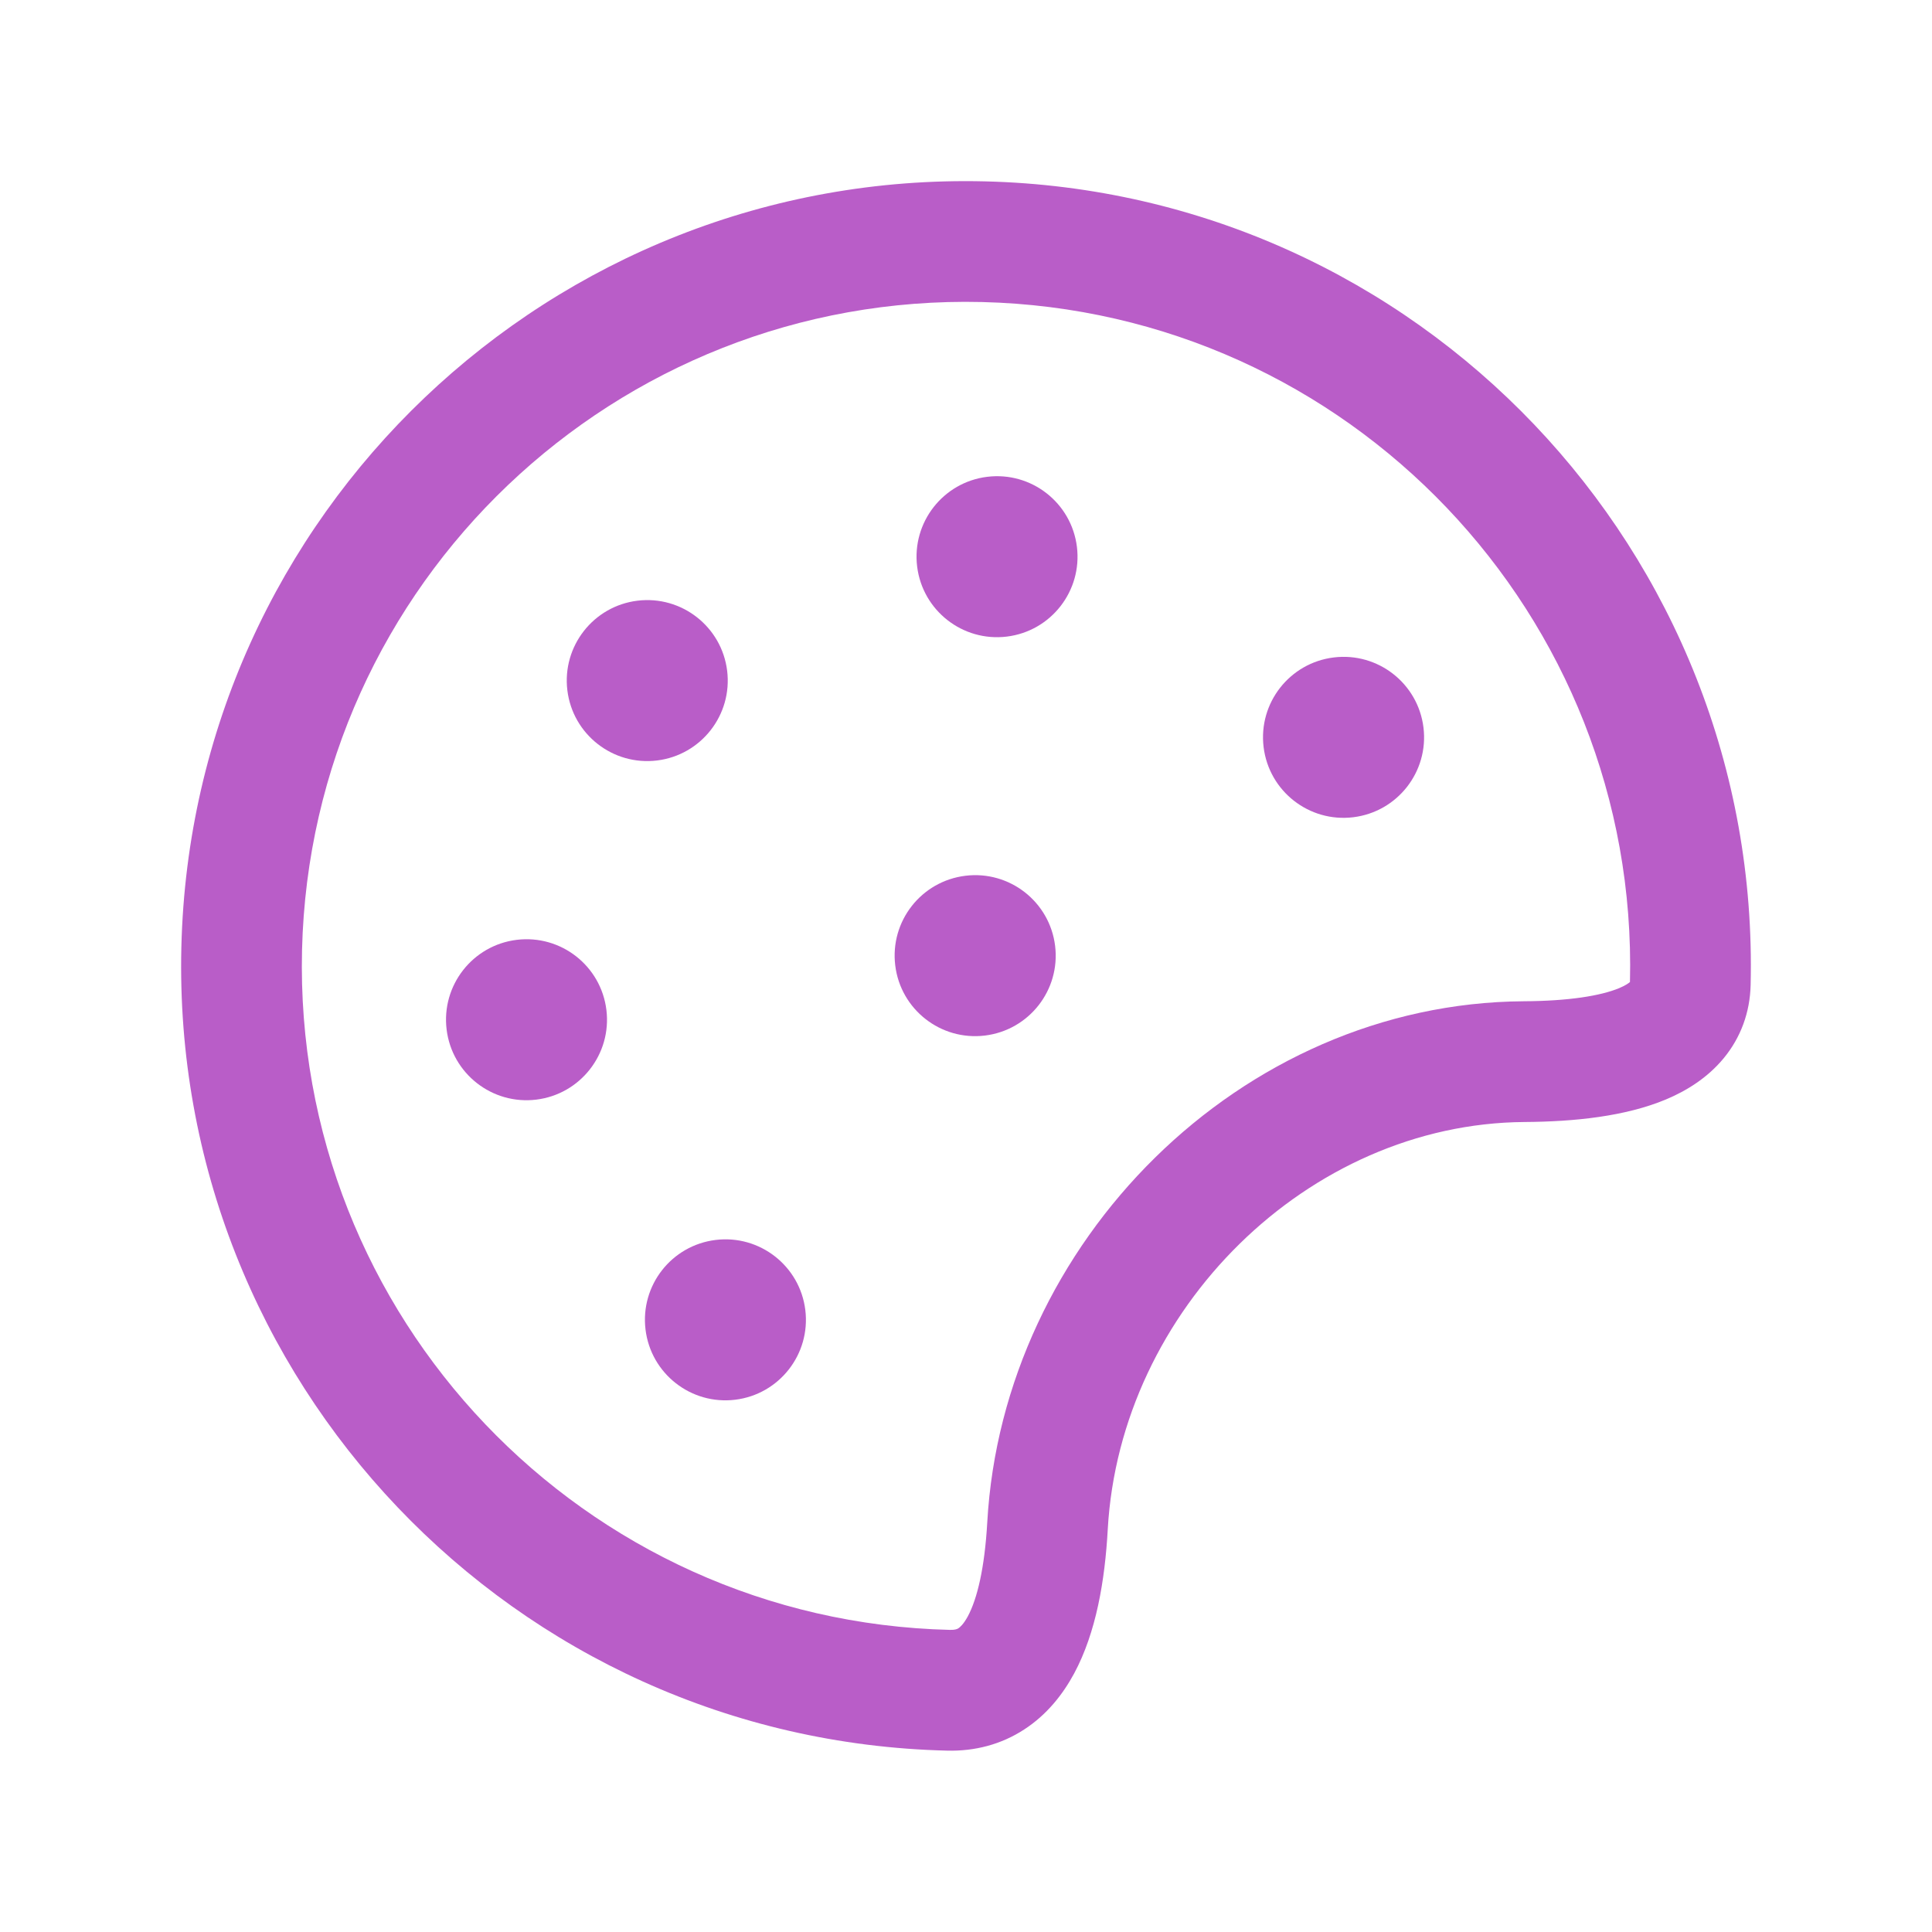 <svg width="24" height="24" viewBox="0 0 24 24" fill="none" xmlns="http://www.w3.org/2000/svg">
<path d="M8.89 15.403C8.342 15.47 7.952 15.968 8.019 16.517C8.086 17.065 8.585 17.455 9.133 17.388C9.681 17.321 10.071 16.822 10.004 16.274C9.937 15.726 9.438 15.336 8.89 15.403Z" fill="#B95DC8"/>
<path d="M5.548 12.789C5.481 12.241 5.871 11.742 6.419 11.675C6.968 11.608 7.466 11.998 7.533 12.546C7.6 13.094 7.21 13.593 6.662 13.66C6.114 13.727 5.615 13.337 5.548 12.789Z" fill="#B95DC8"/>
<path d="M7.919 7.462C7.371 7.529 6.981 8.028 7.048 8.576C7.115 9.124 7.614 9.514 8.162 9.447C8.71 9.38 9.1 8.881 9.033 8.333C8.966 7.785 8.467 7.395 7.919 7.462Z" fill="#B95DC8"/>
<path d="M15.697 9.281C15.63 8.733 16.02 8.234 16.569 8.167C17.117 8.1 17.616 8.49 17.683 9.038C17.75 9.586 17.36 10.085 16.811 10.152C16.263 10.219 15.764 9.829 15.697 9.281Z" fill="#B95DC8"/>
<path d="M11.993 10.879C11.444 10.946 11.054 11.444 11.121 11.993C11.188 12.541 11.687 12.931 12.235 12.864C12.784 12.797 13.174 12.298 13.107 11.75C13.04 11.202 12.541 10.812 11.993 10.879Z" fill="#B95DC8"/>
<path d="M11.393 7.037C11.326 6.489 11.716 5.99 12.264 5.923C12.812 5.856 13.311 6.246 13.378 6.794C13.445 7.342 13.055 7.841 12.507 7.908C11.959 7.975 11.46 7.585 11.393 7.037Z" fill="#B95DC8"/>
<path fill-rule="evenodd" clip-rule="evenodd" d="M2.253 11.764C2.383 6.38 6.853 2.122 12.236 2.253C17.619 2.383 21.878 6.853 21.747 12.236C21.739 12.577 21.624 12.889 21.413 13.145C21.211 13.39 20.95 13.551 20.692 13.659C20.19 13.868 19.561 13.934 18.938 13.938C16.249 13.957 13.914 16.269 13.761 18.997C13.726 19.633 13.617 20.28 13.343 20.789C13.201 21.052 13.002 21.303 12.723 21.484C12.438 21.67 12.11 21.756 11.764 21.747C6.381 21.617 2.122 17.147 2.253 11.764ZM12.2 3.752C7.645 3.642 3.863 7.245 3.752 11.8C3.642 16.355 7.245 20.137 11.8 20.247C11.868 20.249 11.893 20.235 11.906 20.227C11.925 20.214 11.969 20.178 12.023 20.078C12.14 19.86 12.232 19.476 12.264 18.913C12.458 15.438 15.405 12.462 18.928 12.438C19.49 12.435 19.884 12.37 20.114 12.275C20.195 12.241 20.233 12.212 20.248 12.199C20.358 7.644 16.755 3.863 12.2 3.752Z" fill="#B95DC8"/>
</svg>
